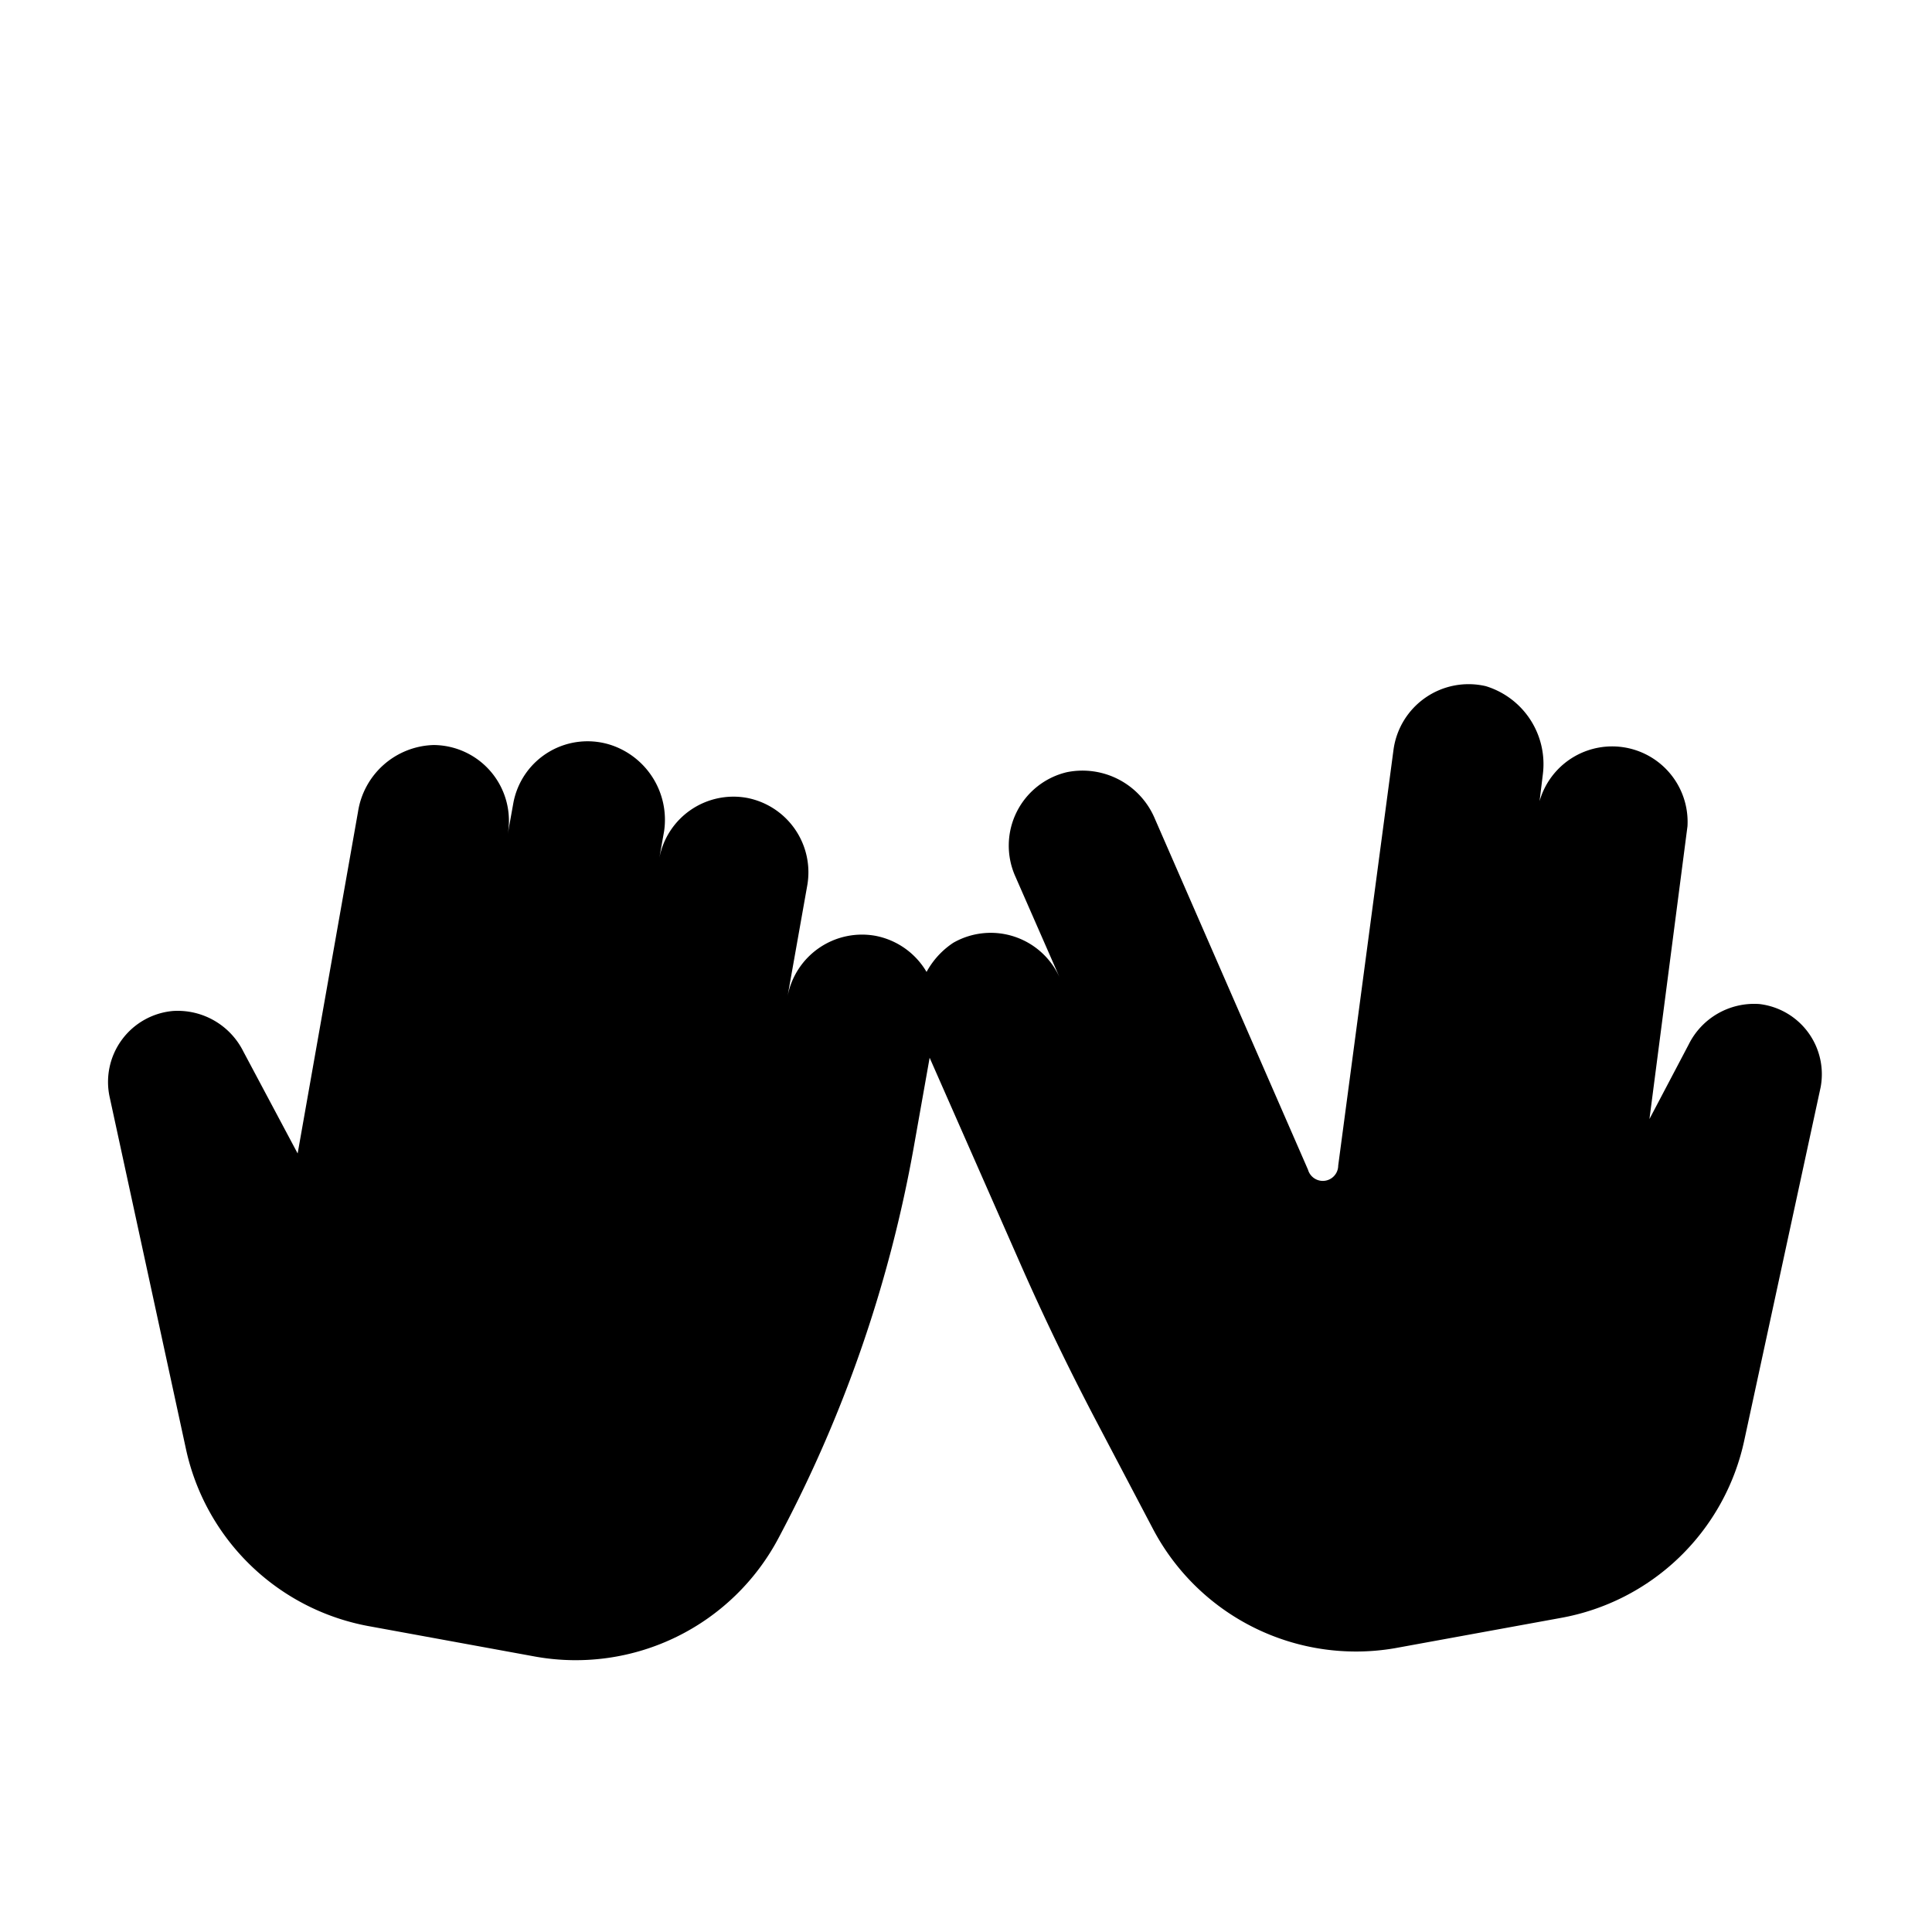 <svg xmlns="http://www.w3.org/2000/svg" viewBox="0 0 64 64">
  <g data-z="4" data-type="nose">
    <path class="cls-skin"
      d="M29,31h0a2.51,2.51,0,0,0-2.91,2l.65-3.66a2.51,2.51,0,0,0-2-2.91h0a2.5,2.5,0,0,0-2.9,2l.16-.9A2.61,2.61,0,0,0,20.3,24.7,2.5,2.5,0,0,0,17,26.63l-.18,1a2.51,2.51,0,0,0-2.46-2.95,2.61,2.61,0,0,0-2.5,2.21l-2,11.32L8.06,34.83a2.43,2.43,0,0,0-2.33-1.34,2.36,2.36,0,0,0-2.1,2.84L6.16,48a7.6,7.6,0,0,0,6.12,5.88l5.47,1a7.6,7.6,0,0,0,8.05-3.95l.1-.19A43.86,43.86,0,0,0,30.27,38l.71-4A2.51,2.51,0,0,0,29,31Z" />
    <path class="cls-skin"
      d="M58.28,33.26a2.42,2.42,0,0,0-2.34,1.34l-1.3,2.47,1.26-9.7A2.5,2.5,0,0,0,51,26.54l.11-.9a2.7,2.7,0,0,0-1.89-2.91,2.51,2.51,0,0,0-3.06,2.12L44.33,38.61a.51.51,0,0,1-1,.14L38.26,27.13a2.6,2.6,0,0,0-2.92-1.55A2.5,2.5,0,0,0,33.62,29l1.49,3.4a2.5,2.5,0,0,0-3.53-1.17,2.71,2.71,0,0,0-1,3.32l3.17,7.2c.78,1.78,1.62,3.52,2.52,5.24l1.93,3.67a7.6,7.6,0,0,0,8,3.94l5.48-1a7.59,7.59,0,0,0,6.1-5.88l2.53-11.7A2.34,2.34,0,0,0,58.28,33.26Z" />
  </g>
</svg>